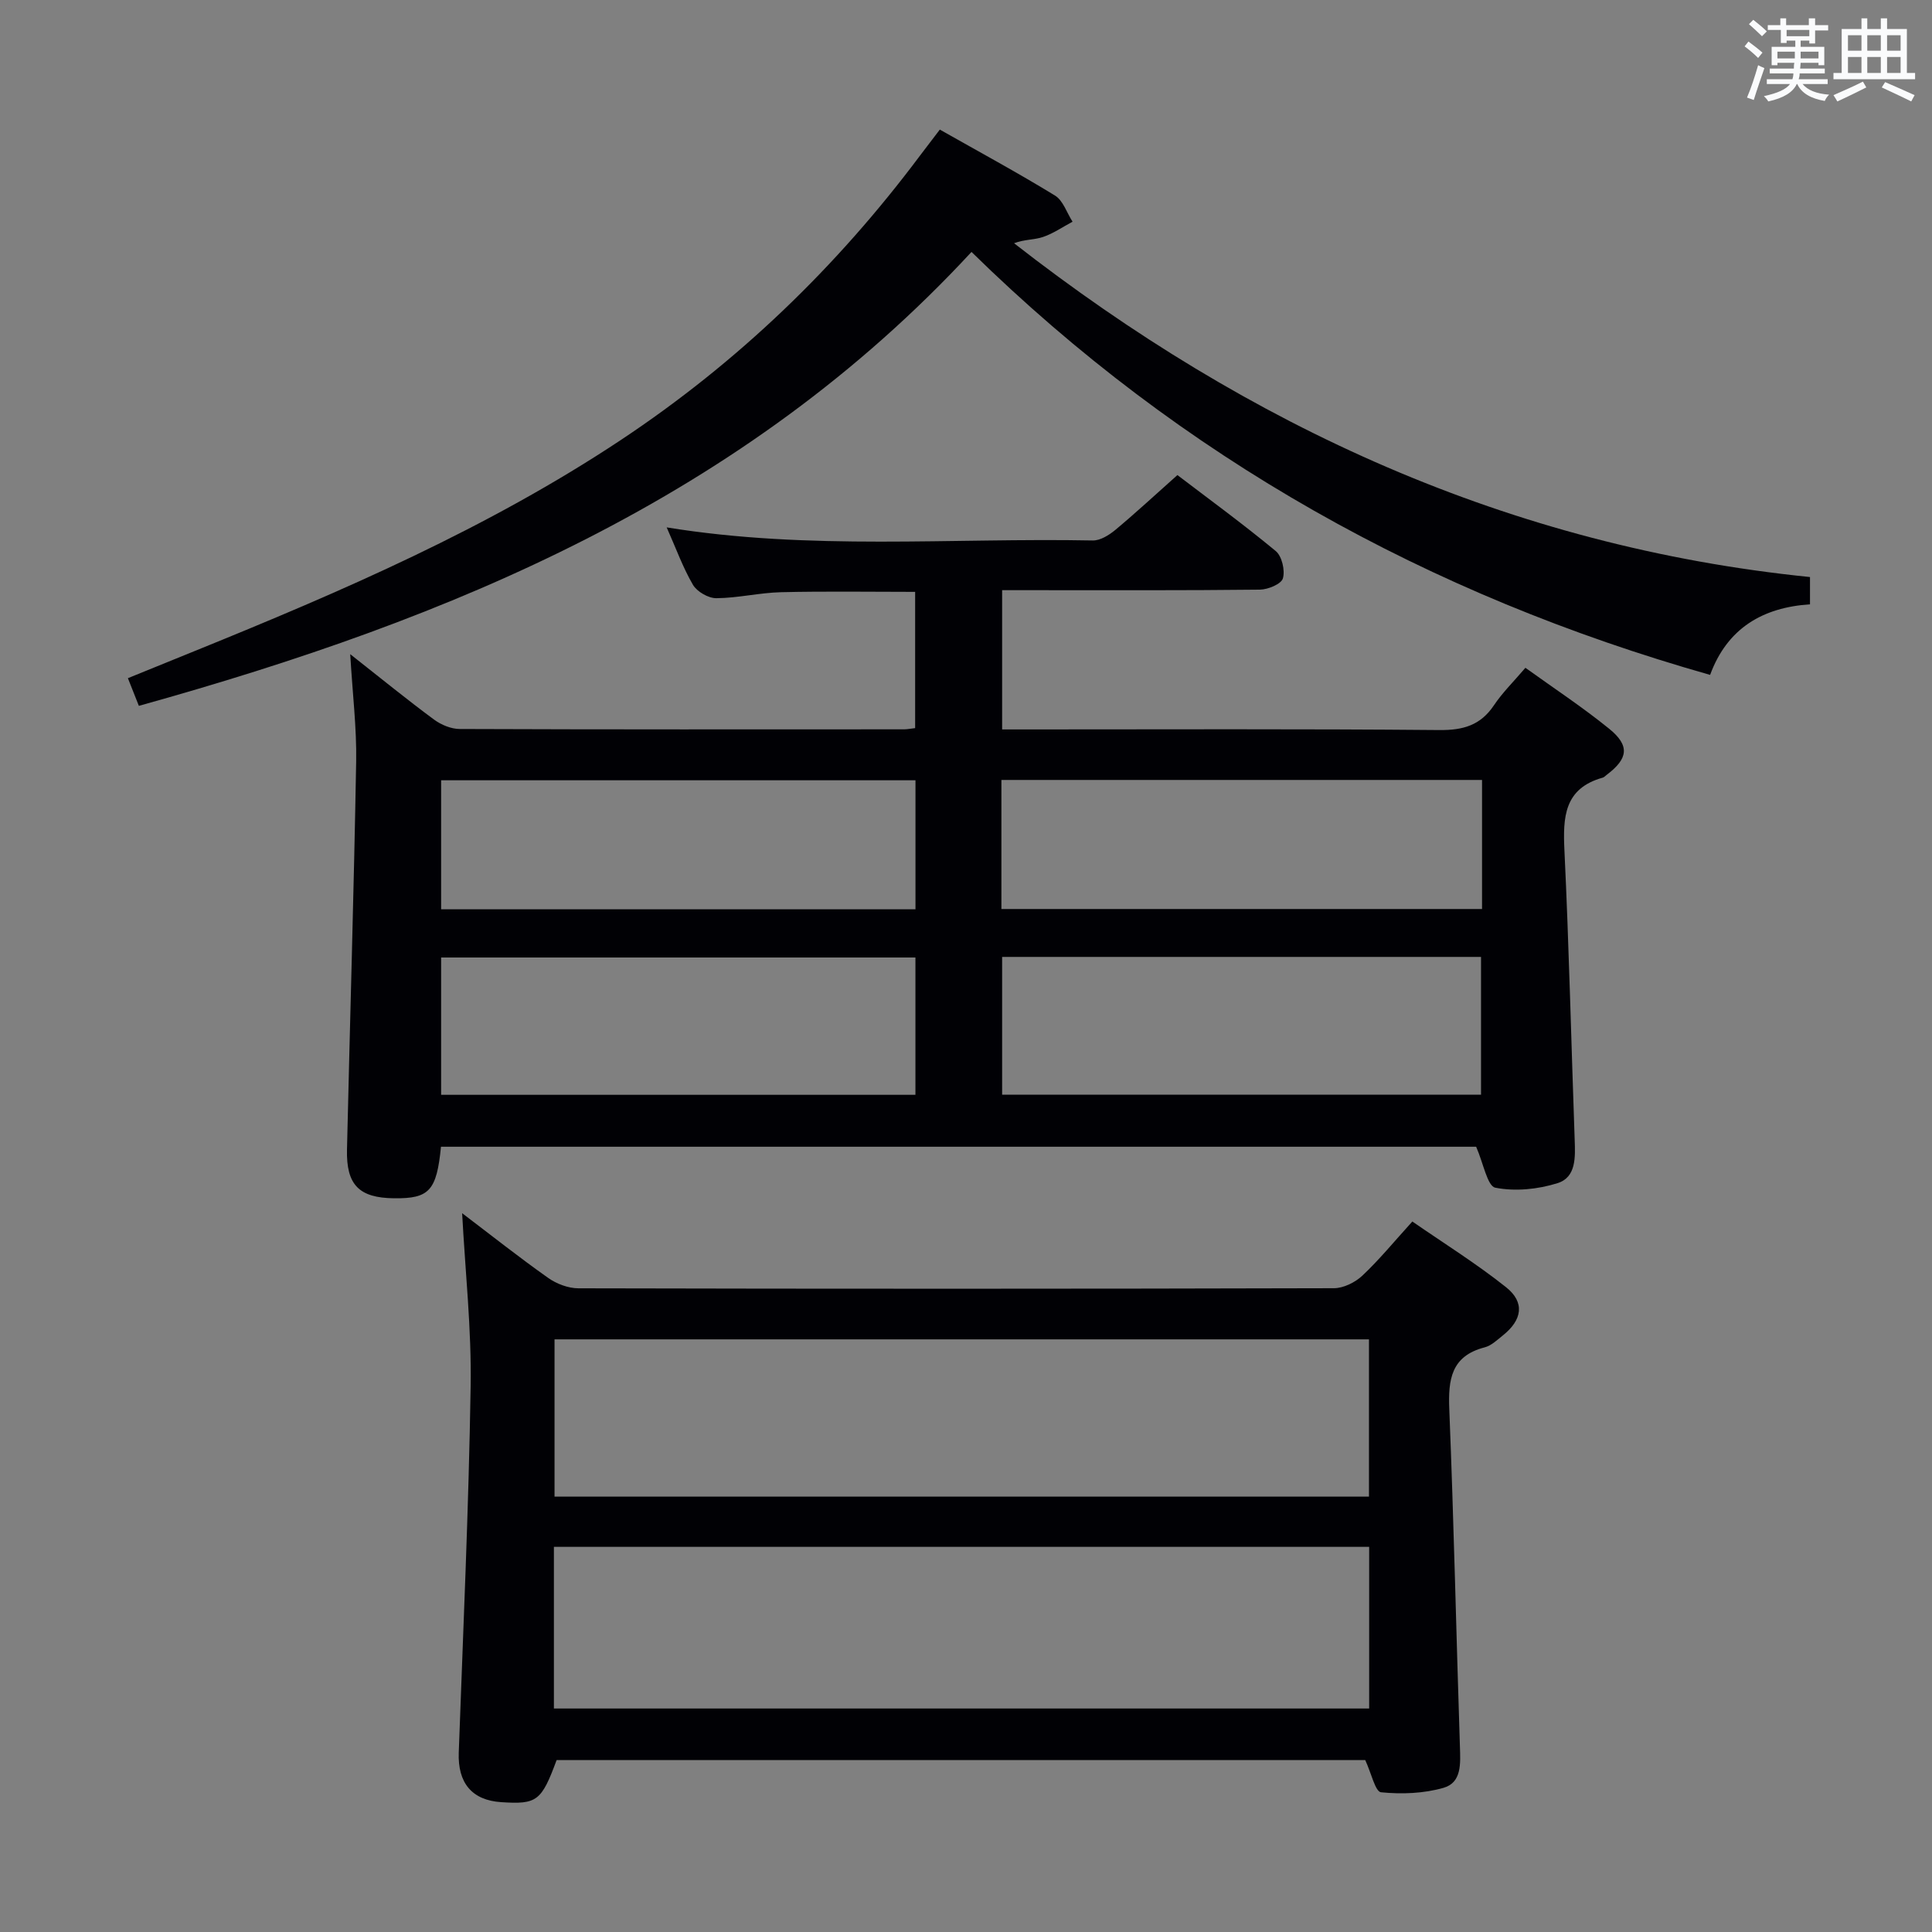 <svg enable-background="new 0 0 400 400" viewBox="0 0 400 400" xmlns="http://www.w3.org/2000/svg"><rect x="0" y="0" width="400" height="400" fill="#808080" stroke="none"/><g fill="#010105"><path d="m138.03 109.19c29.61 4.82 58.96 2.14 88.21 2.71 1.56.03 3.37-1.11 4.67-2.18 4.22-3.52 8.25-7.26 12.86-11.36 6.23 4.75 13.47 10.03 20.36 15.73 1.28 1.06 1.96 4 1.48 5.66-.34 1.17-3.09 2.31-4.77 2.33-15.83.18-31.66.11-47.49.11-1.82 0-3.63 0-5.87 0v28.83h5c28.49 0 56.99-.13 85.48.13 4.95.05 8.56-.96 11.36-5.15 1.74-2.6 4.03-4.84 6.5-7.74 5.88 4.23 11.83 8.15 17.33 12.61 4.34 3.51 3.95 6.2-.5 9.55-.27.2-.51.49-.81.58-8.02 2.23-8.27 8.18-7.94 15.1.95 19.94 1.41 39.9 2.12 59.85.13 3.62.34 7.79-3.55 9.01-4.06 1.28-8.77 1.75-12.88.94-1.65-.33-2.45-5.01-3.97-8.48-70.64 0-142.49 0-214.32 0-.9 9.12-2.42 10.76-9.73 10.67-7.22-.08-9.9-2.76-9.73-10.09.62-26.78 1.43-53.56 1.9-80.34.12-6.91-.74-13.84-1.23-22.22 6.47 5.09 11.81 9.45 17.35 13.54 1.48 1.09 3.54 1.95 5.34 1.95 30.66.12 61.32.08 91.98.07.65 0 1.3-.14 2.29-.25 0-9.29 0-18.53 0-28.21-9.28 0-18.54-.15-27.78.07-4.47.11-8.91 1.21-13.38 1.24-1.65.01-3.99-1.34-4.84-2.77-2.09-3.58-3.5-7.53-5.44-11.89zm69.45 88.93v28.52h99.15c0-9.66 0-19.04 0-28.52-33.15 0-65.94 0-99.15 0zm-17.95.12c-32.96 0-65.5 0-98.2 0v28.43h98.2c0-9.5 0-18.73 0-28.43zm117.31-36.76c-33.45 0-66.36 0-99.51 0v26.72h99.51c0-9.03 0-17.67 0-26.72zm-117.3.07c-32.95 0-65.6 0-98.21 0v26.71h98.21c0-9.04 0-17.76 0-26.71z"/><path d="m95.68 251.18c5.87 4.45 11.72 9.09 17.8 13.39 1.75 1.24 4.18 2.16 6.29 2.16 52.14.12 104.28.12 156.41-.02 1.99-.01 4.39-1.2 5.88-2.6 3.5-3.29 6.56-7.04 10.35-11.21 6.52 4.51 13.24 8.7 19.4 13.6 3.95 3.14 3.36 6.79-.68 10-1.17.93-2.36 2.1-3.73 2.45-6.97 1.8-7.59 6.67-7.34 12.84.94 23.26 1.44 46.54 2.2 69.82.11 3.47.41 7.43-3.36 8.53-4.11 1.19-8.7 1.36-12.98.93-1.18-.12-2-3.94-3.26-6.66-55.24 0-111.31 0-167.42 0-3.15 8.5-4.05 9.19-11.45 8.71-6.08-.39-9.04-3.98-8.81-10.27.91-25.25 2.06-50.51 2.46-75.77.2-11.88-1.12-23.79-1.76-35.9zm19 102.55h168.79c0-11.32 0-22.36 0-33.47-56.41 0-112.46 0-168.79 0zm168.75-43.87c0-11.2 0-21.91 0-32.56-56.44 0-112.49 0-168.62 0v32.56z"/><path d="m201.14 52.16c-47.21 51-107.68 75.96-172.39 93.98-.72-1.81-1.36-3.44-2.27-5.73 4.74-1.93 9.27-3.78 13.8-5.61 30.52-12.38 60.68-25.39 88.3-43.73 24.15-16.04 44.61-35.74 61.91-58.87 1.29-1.72 2.61-3.42 4.09-5.37 8.05 4.56 16.08 8.9 23.85 13.66 1.68 1.03 2.44 3.57 3.63 5.41-2.03 1.08-3.97 2.44-6.13 3.17-1.81.61-3.88.48-5.98 1.29 48.64 37.93 102.67 62.81 164.79 69.11v5.65c-9.76.64-17.13 4.93-20.68 14.61-58.2-16.5-109.38-44.89-152.92-87.57z"/></g><path d="m361.2 9.6.8-1c.9.7 1.9 1.4 2.9 2.3l-.9 1.1c-1-1-2-1.8-2.8-2.4zm.5 10.6c.9-2.1 1.6-4.3 2.3-6.7.4.2.8.4 1.3.6-.7 2.1-1.5 4.3-2.2 6.6zm.4-15.2.9-.9c1 .8 2 1.6 2.8 2.4l-1 1c-.9-.9-1.8-1.7-2.7-2.5zm12.5-1.2h1.2v1.4h2.7v1.1h-2.7v2.7h-1.2v-.6h-1.8v1.3h4.9v3.8h-1.2v-.5h-3.7c0 .4-.1.9-.1 1.2h5.1v1h-5.2c0 .5-.1.9-.2 1.2h6v1h-5.2c1.1 1.3 2.9 2 5.5 2.2-.4.4-.7.8-.9 1.3-2.9-.5-4.8-1.6-5.7-3.5h-.1c-.8 1.7-2.7 2.9-5.9 3.6-.2-.4-.6-.8-.9-1.1 2.8-.6 4.6-1.4 5.4-2.5h-4.8v-1h5.3c.1-.3.2-.7.2-1.2h-4.9v-1h5c0-.4 0-.8.1-1.2h-3.5v.5h-1.2v-3.8h4.9v-1.3h-1.8v.5h-1.2v-2.7h-2.7v-1h2.6v-1.4h1.2v1.4h4.7v-1.4zm-6.6 8.3h3.6c0-.4 0-.9 0-1.4h-3.6zm1.9-4.6h4.7v-1.3h-4.7zm6.6 3.2h-3.7v1.4h3.7z" fill="#fafbfc"/><path d="m385.3 3.8h1.3v2.2h2.8v-2.2h1.3v2.2h4.1v9.1h1.7v1.3h-16.9v-1.3h1.7v-9.1h4.1v-2.2zm.4 13.1.7 1.2c-1.8.9-3.8 1.9-6 2.9-.2-.4-.5-.8-.8-1.3 2.3-1 4.3-1.9 6.1-2.8zm-3.1-6.4h2.8v-3.2h-2.8zm0 4.6h2.8v-3.3h-2.8zm4-4.6h2.8v-3.2h-2.8zm0 4.6h2.8v-3.3h-2.8zm3.7 1.9c2.1.9 4.1 1.8 6.1 2.7l-.7 1.3c-2.2-1.1-4.2-2-6.1-2.9zm3.2-9.7h-2.8v3.2h2.8zm-2.8 7.8h2.8v-3.3h-2.8z" fill="#fafbfc"/></svg>